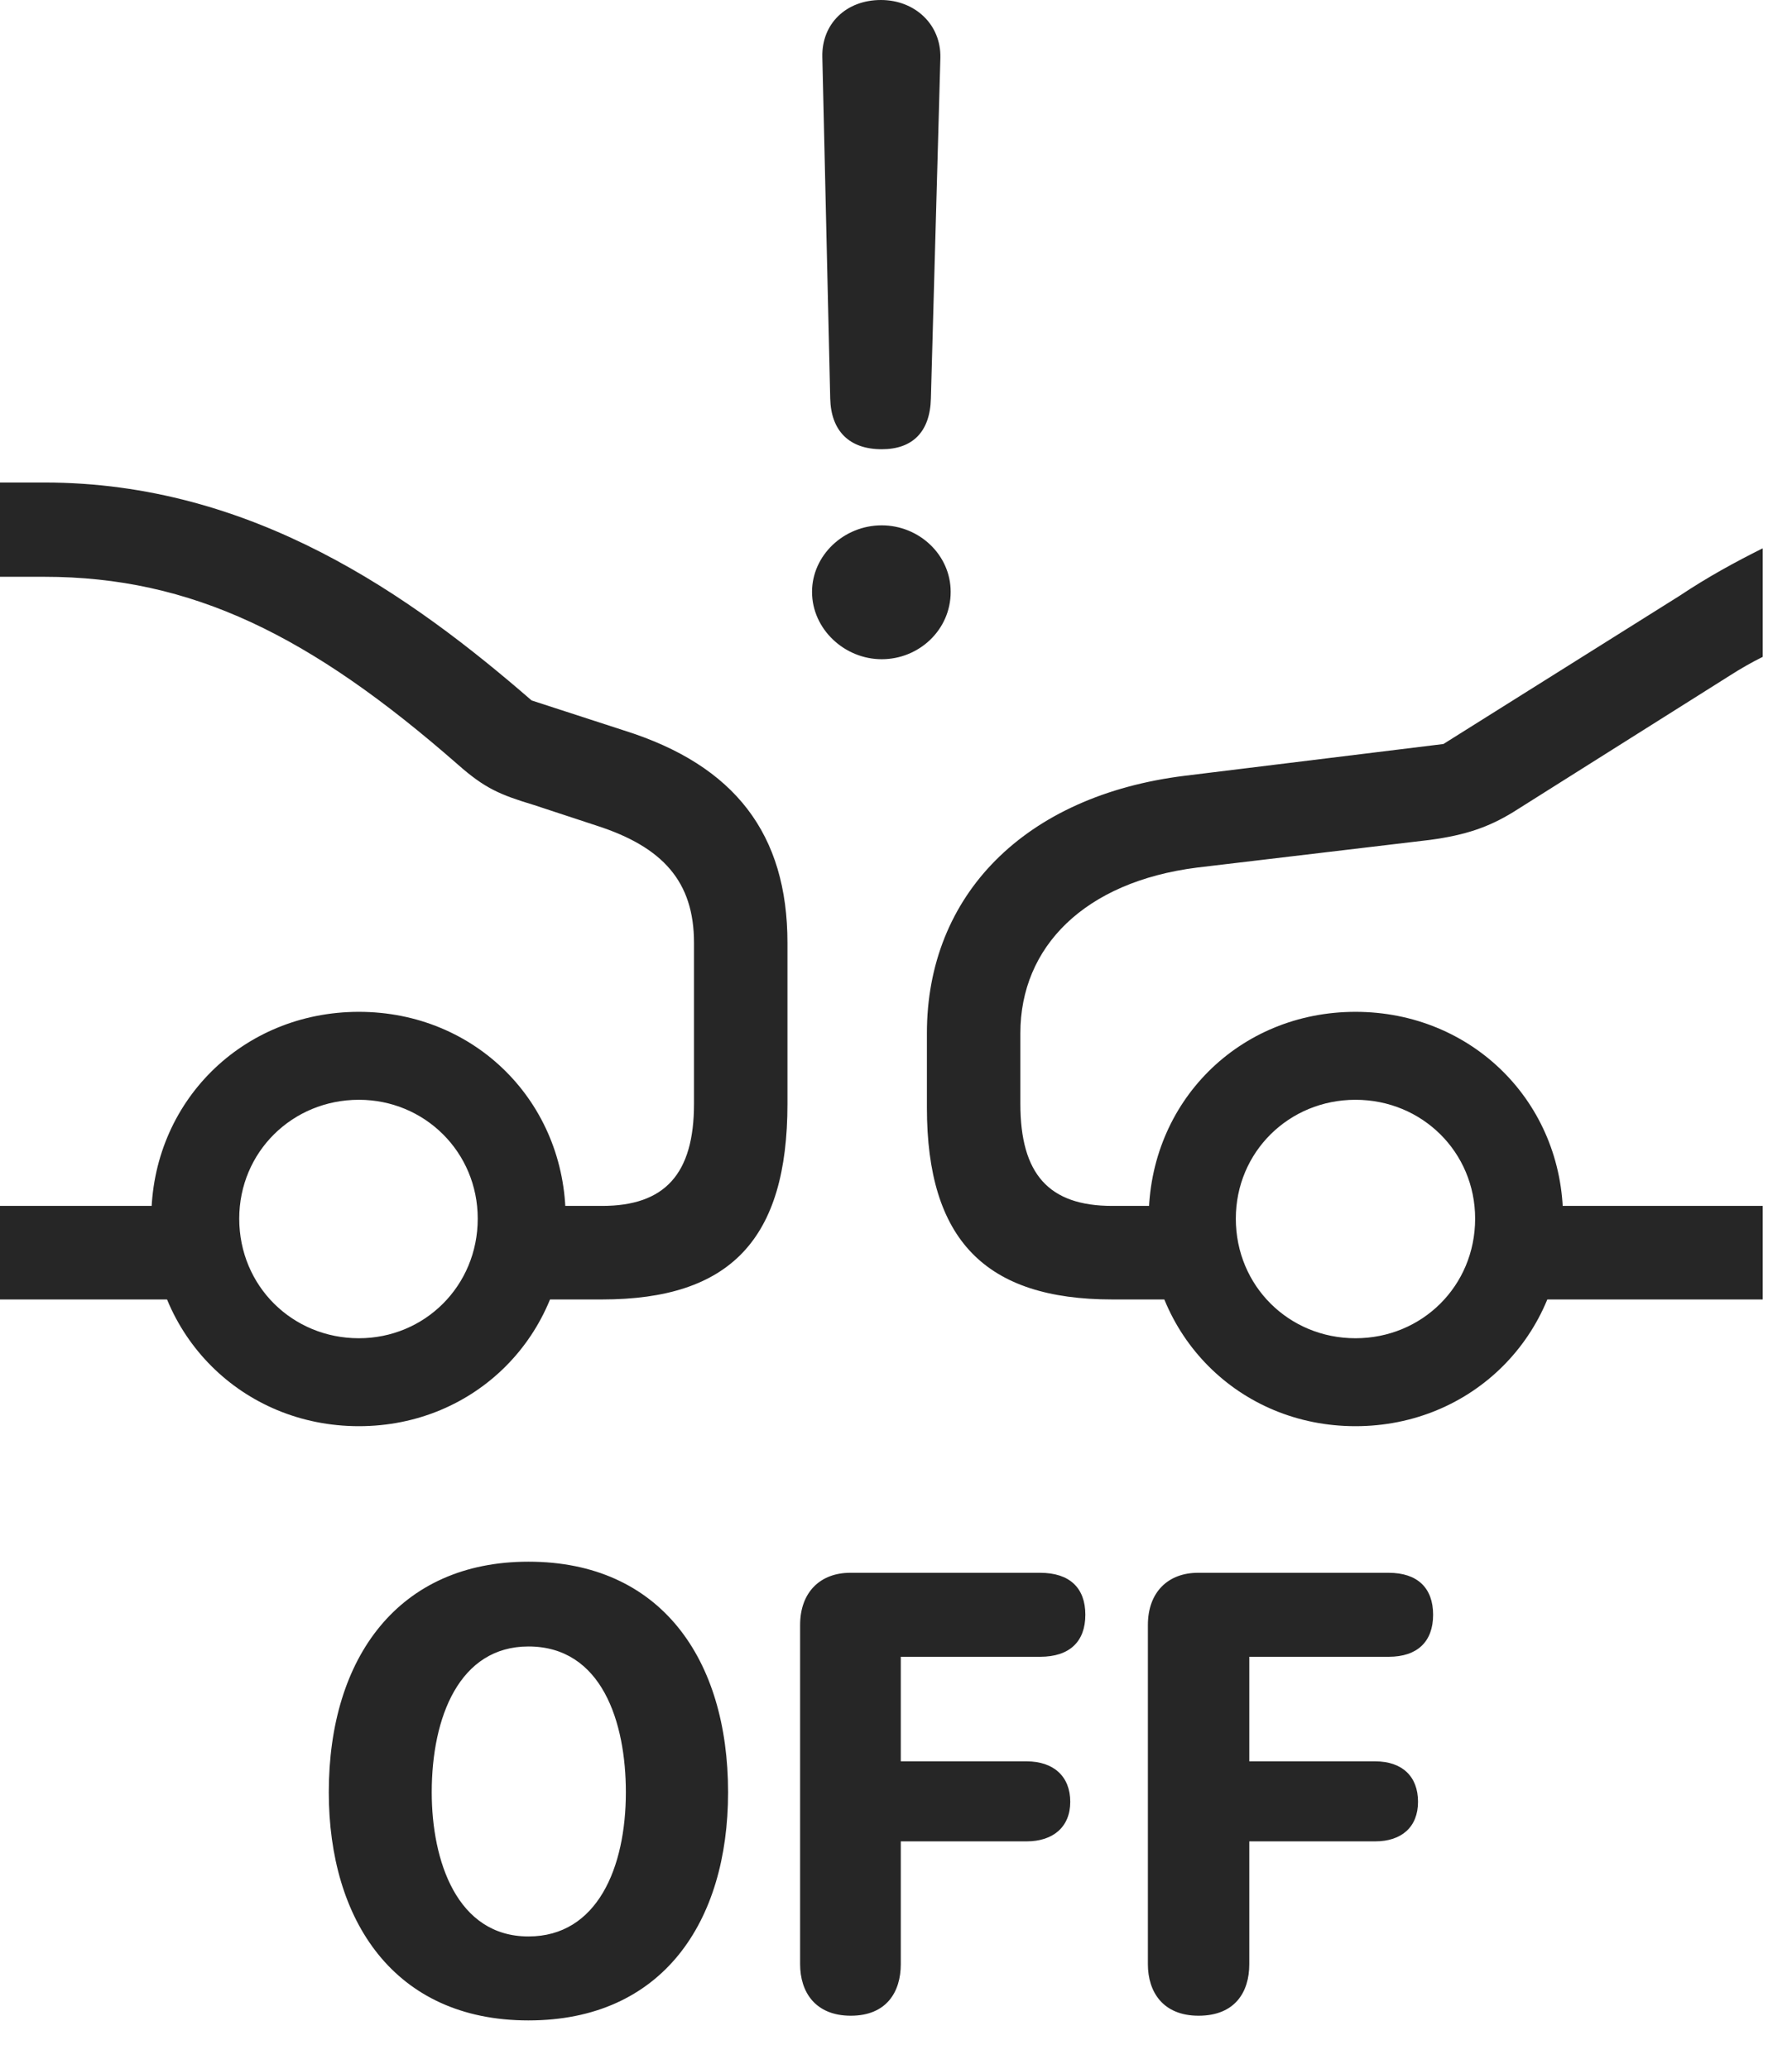 <?xml version="1.0" encoding="UTF-8"?>
<!--Generator: Apple Native CoreSVG 341-->
<!DOCTYPE svg
PUBLIC "-//W3C//DTD SVG 1.1//EN"
       "http://www.w3.org/Graphics/SVG/1.1/DTD/svg11.dtd">
<svg version="1.1" xmlns="http://www.w3.org/2000/svg" xmlns:xlink="http://www.w3.org/1999/xlink" viewBox="0 0 22.09 25.498">
 <g>
  <rect height="25.498" opacity="0" width="22.09" x="0" y="0"/>
  <path d="M10.869 5.537C11.25 5.537 11.465 5.322 11.475 4.912L11.592 0.713C11.602 0.303 11.279 0 10.859 0C10.43 0 10.127 0.293 10.137 0.703L10.234 4.912C10.244 5.312 10.469 5.537 10.869 5.537ZM10.869 8.125C11.328 8.125 11.719 7.764 11.719 7.295C11.719 6.836 11.328 6.475 10.869 6.475C10.4 6.475 10.01 6.846 10.01 7.295C10.01 7.754 10.41 8.125 10.869 8.125ZM21.729 8.096L21.729 6.758C21.396 6.924 21.055 7.109 20.703 7.344L17.793 9.17L14.609 9.561C12.627 9.805 11.426 11.035 11.426 12.734L11.426 13.652C11.426 15.283 12.148 16.016 13.711 16.016L14.736 16.016L14.736 14.863L13.711 14.863C12.93 14.863 12.578 14.473 12.578 13.604L12.578 12.734C12.578 11.67 13.369 10.869 14.756 10.693L17.627 10.352C18.066 10.293 18.35 10.195 18.652 10.01L21.318 8.33C21.455 8.242 21.592 8.164 21.729 8.096ZM21.729 16.016L21.729 14.863L18.516 14.863L18.516 16.016ZM16.709 17.578C18.145 17.578 19.268 16.455 19.268 15.02C19.268 13.584 18.145 12.471 16.709 12.471C15.273 12.471 14.16 13.584 14.16 15.02C14.16 16.455 15.273 17.578 16.709 17.578ZM16.709 16.494C15.889 16.494 15.234 15.85 15.234 15.02C15.234 14.199 15.889 13.555 16.709 13.555C17.529 13.555 18.184 14.199 18.184 15.02C18.184 15.85 17.529 16.494 16.709 16.494ZM4.424 17.578C5.859 17.578 6.973 16.455 6.973 15.02C6.973 13.584 5.859 12.471 4.424 12.471C2.988 12.471 1.865 13.584 1.865 15.02C1.865 16.455 2.988 17.578 4.424 17.578ZM4.424 16.494C3.604 16.494 2.949 15.85 2.949 15.02C2.949 14.199 3.604 13.555 4.424 13.555C5.234 13.555 5.889 14.199 5.889 15.02C5.889 15.85 5.234 16.494 4.424 16.494ZM0 14.863L0 16.016L2.715 16.016L2.715 14.863ZM6.387 16.016L7.422 16.016C9.004 16.016 9.707 15.273 9.707 13.604L9.707 11.621C9.707 10.283 9.062 9.434 7.695 9.004L6.553 8.633C5.068 7.344 3.115 5.947 0.547 5.947L0 5.947L0 7.109L0.547 7.109C2.363 7.109 3.828 7.832 5.645 9.424C5.977 9.717 6.162 9.795 6.582 9.922L7.354 10.176C8.174 10.44 8.555 10.869 8.555 11.621L8.555 13.604C8.555 14.473 8.193 14.863 7.422 14.863L6.387 14.863Z" fill="black" fill-opacity="0.85"/>
  <path d="M6.514 24.902C8.164 24.902 8.975 23.691 8.975 22.09C8.975 20.449 8.145 19.248 6.514 19.248C4.922 19.248 4.053 20.42 4.053 22.09C4.053 23.662 4.854 24.902 6.514 24.902ZM6.514 23.867C5.635 23.867 5.322 22.939 5.322 22.09C5.322 21.162 5.664 20.293 6.514 20.293C7.422 20.293 7.715 21.23 7.715 22.09C7.715 23.018 7.363 23.867 6.514 23.867ZM10.488 24.844C10.928 24.844 11.104 24.551 11.104 24.209L11.104 22.695L12.656 22.695C12.979 22.695 13.193 22.52 13.193 22.207C13.193 21.895 12.988 21.709 12.656 21.709L11.104 21.709L11.104 20.42L12.822 20.42C13.184 20.42 13.379 20.234 13.379 19.902C13.379 19.57 13.184 19.385 12.822 19.385L10.479 19.385C10.117 19.385 9.863 19.619 9.863 20.029L9.863 24.209C9.863 24.551 10.049 24.844 10.488 24.844ZM14.775 24.844C15.225 24.844 15.4 24.551 15.4 24.209L15.4 22.695L16.953 22.695C17.275 22.695 17.48 22.52 17.48 22.207C17.48 21.895 17.285 21.709 16.953 21.709L15.4 21.709L15.4 20.42L17.119 20.42C17.471 20.42 17.666 20.234 17.666 19.902C17.666 19.57 17.471 19.385 17.119 19.385L14.766 19.385C14.404 19.385 14.15 19.619 14.15 20.029L14.15 24.209C14.15 24.551 14.336 24.844 14.775 24.844Z" fill="black" fill-opacity="0.85"/>
 </g>
</svg>
